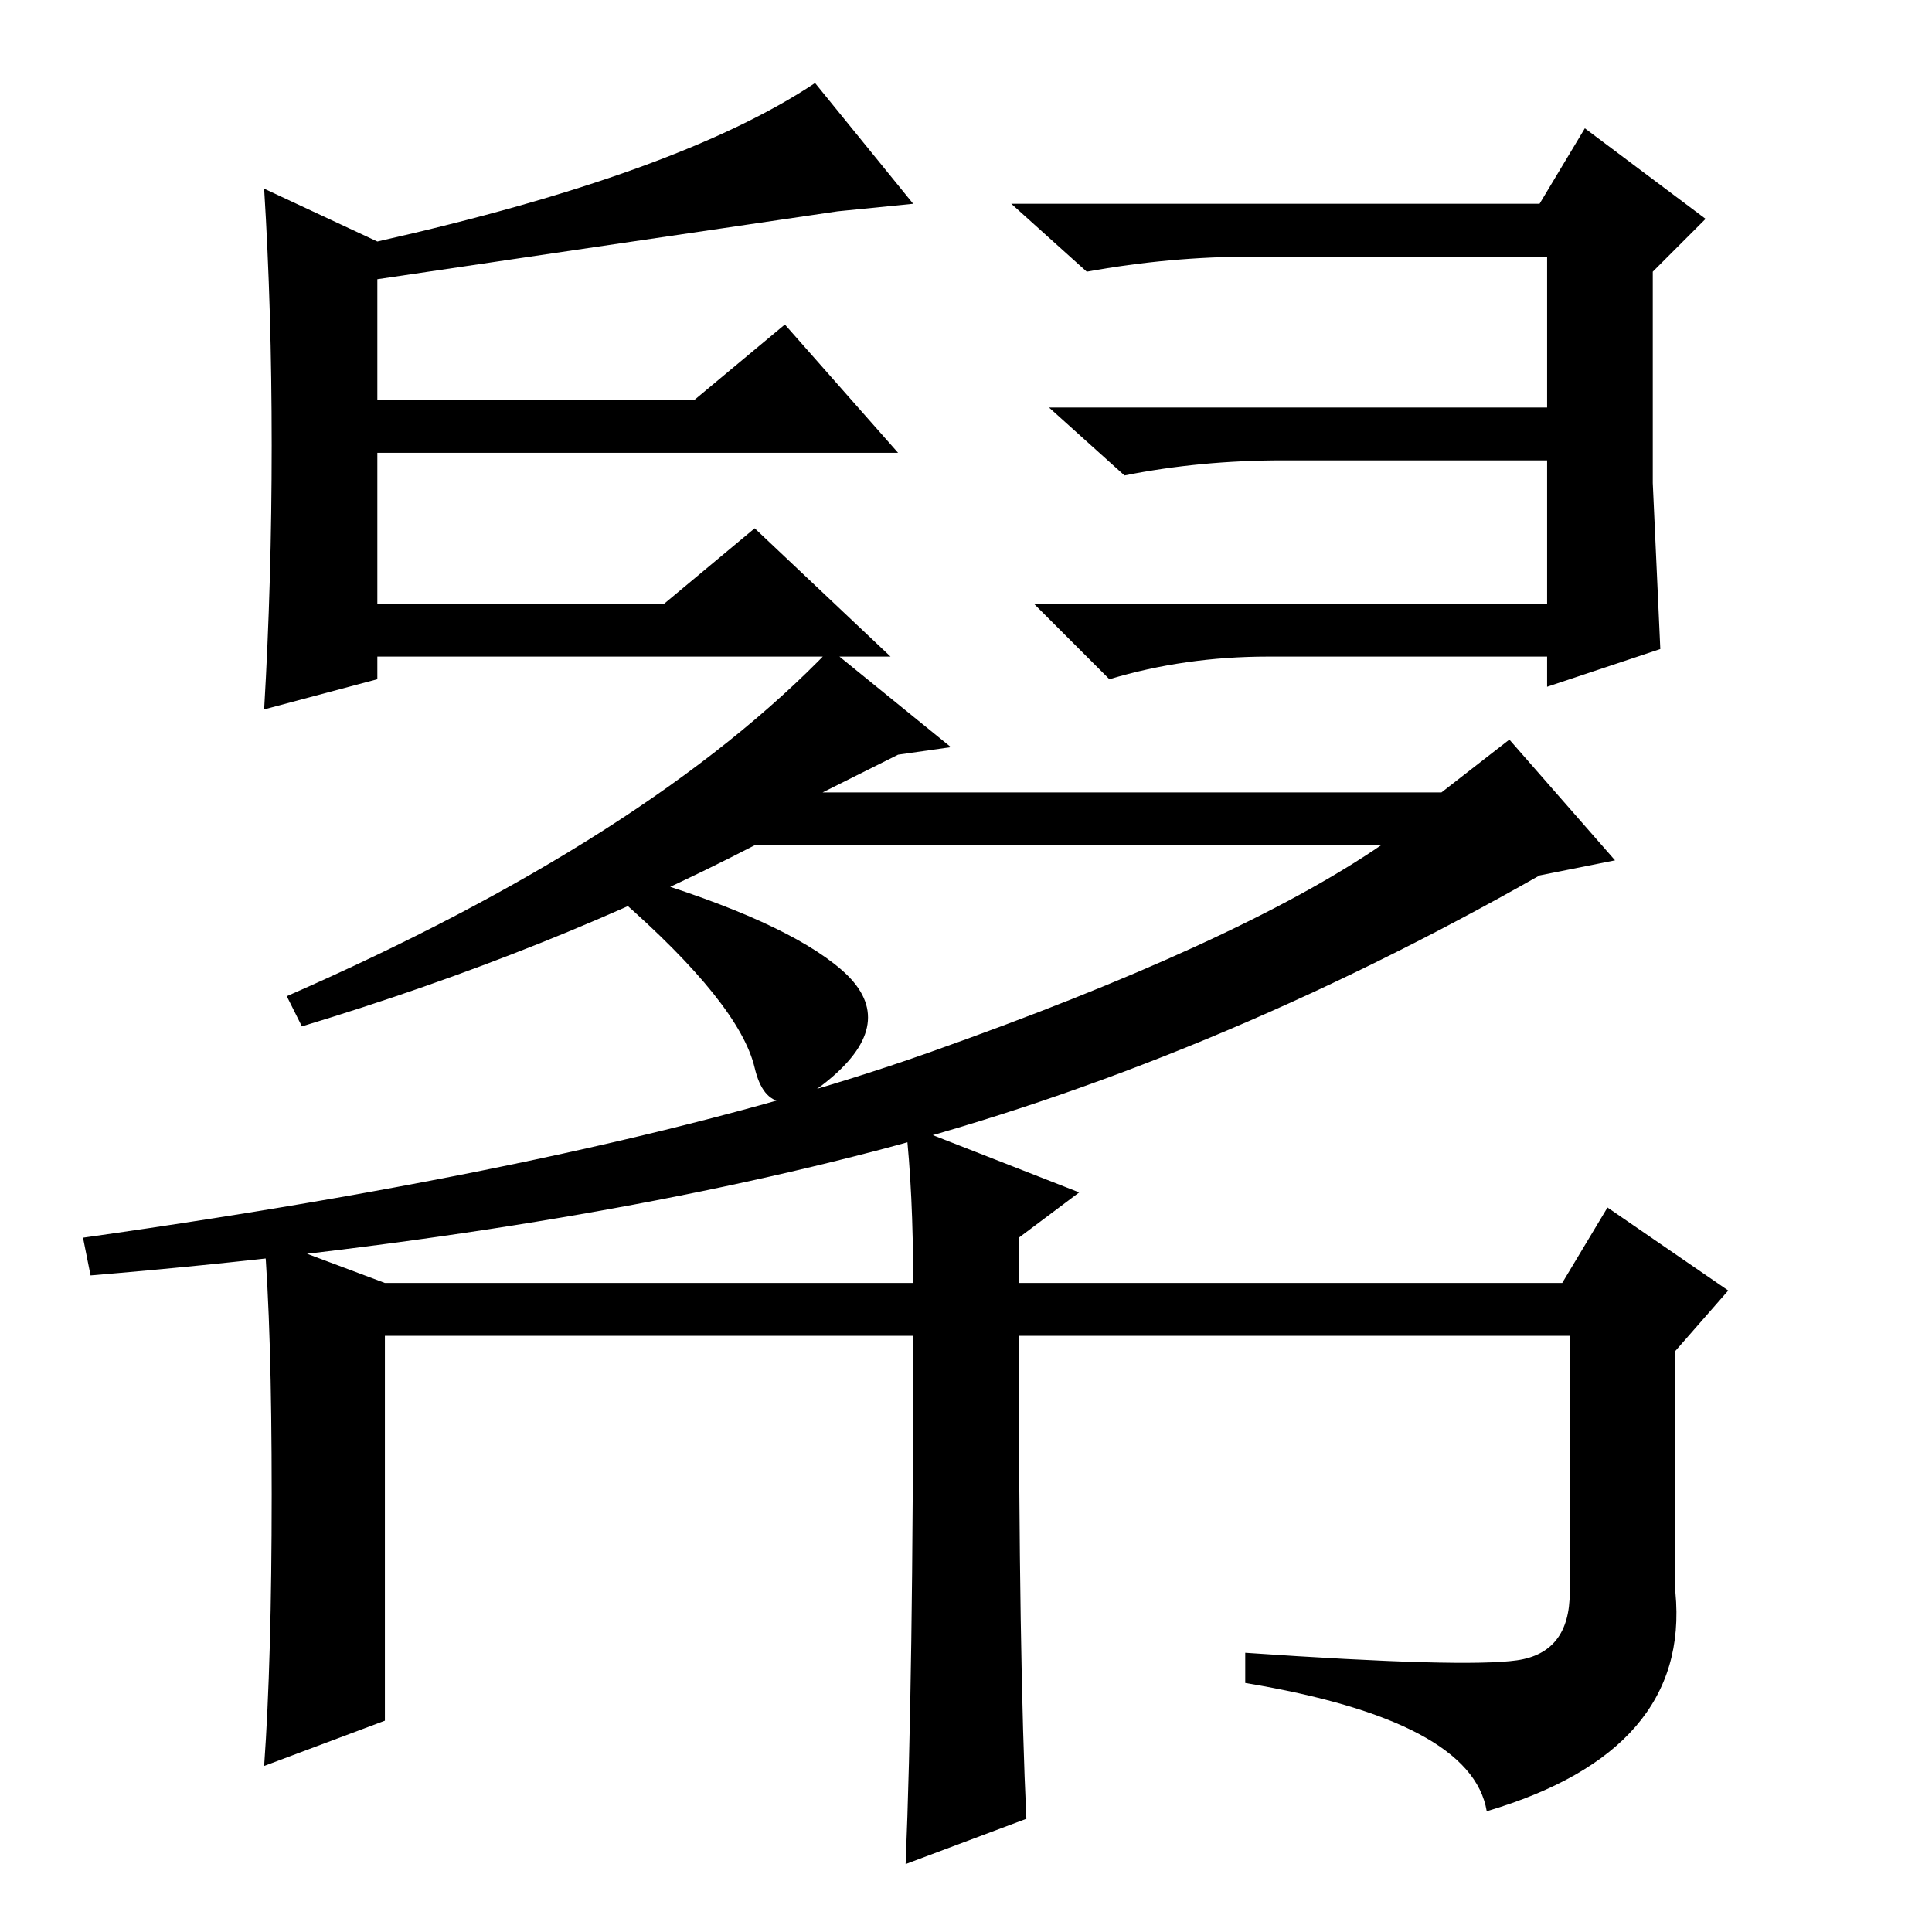 <?xml version="1.0" standalone="no"?>
<!DOCTYPE svg PUBLIC "-//W3C//DTD SVG 1.1//EN" "http://www.w3.org/Graphics/SVG/1.1/DTD/svg11.dtd" >
<svg xmlns="http://www.w3.org/2000/svg" xmlns:xlink="http://www.w3.org/1999/xlink" version="1.1" viewBox="0 -36 256 256">
  <g transform="matrix(1 0 0 -1 0 220)">
   <path fill="currentColor"
d="M118 169h-68v-3l-15 -4q1 17 1 35t-1 34l15 -7q40 9 58 21l13 -16l-10 -1q-34 -5 -61 -9v-16h42l12 10l15 -17h-69v-20h38l12 10zM168 169q-11 0 -21 -3l-10 10h68v19h-35q-11 0 -21 -2l-10 9h66v20h-39q-11 0 -22 -2l-10 9h70l6 10l16 -12l-7 -7v-28t1 -22l-15 -5v4h-37
zM84 140q20 -6 27.5 -12.5t-1 -14t-10.5 1t-18 22.5zM119 156l-10 -5h82l9 7l14 -16l-10 -2q-44 -25 -88 -36.5t-104 -16.5l-1 5q71 10 112 24.5t60 27.5h-83q-27 -14 -60 -24l-2 4q48 21 72 46l16 -13zM136 15l-16 -6q1 24 1 70h-70v-51l-16 -6q1 14 1 36t-1 34l16 -6h70
q0 12 -1 21l23 -9l-8 -6v-6h72l6 10l16 -11l-7 -8v-32q2 -21 -25 -29q-2 12 -32 17v4q29 -2 36 -1t7 9v34h-73q0 -43 1 -64z" />
  </g>

</svg>
